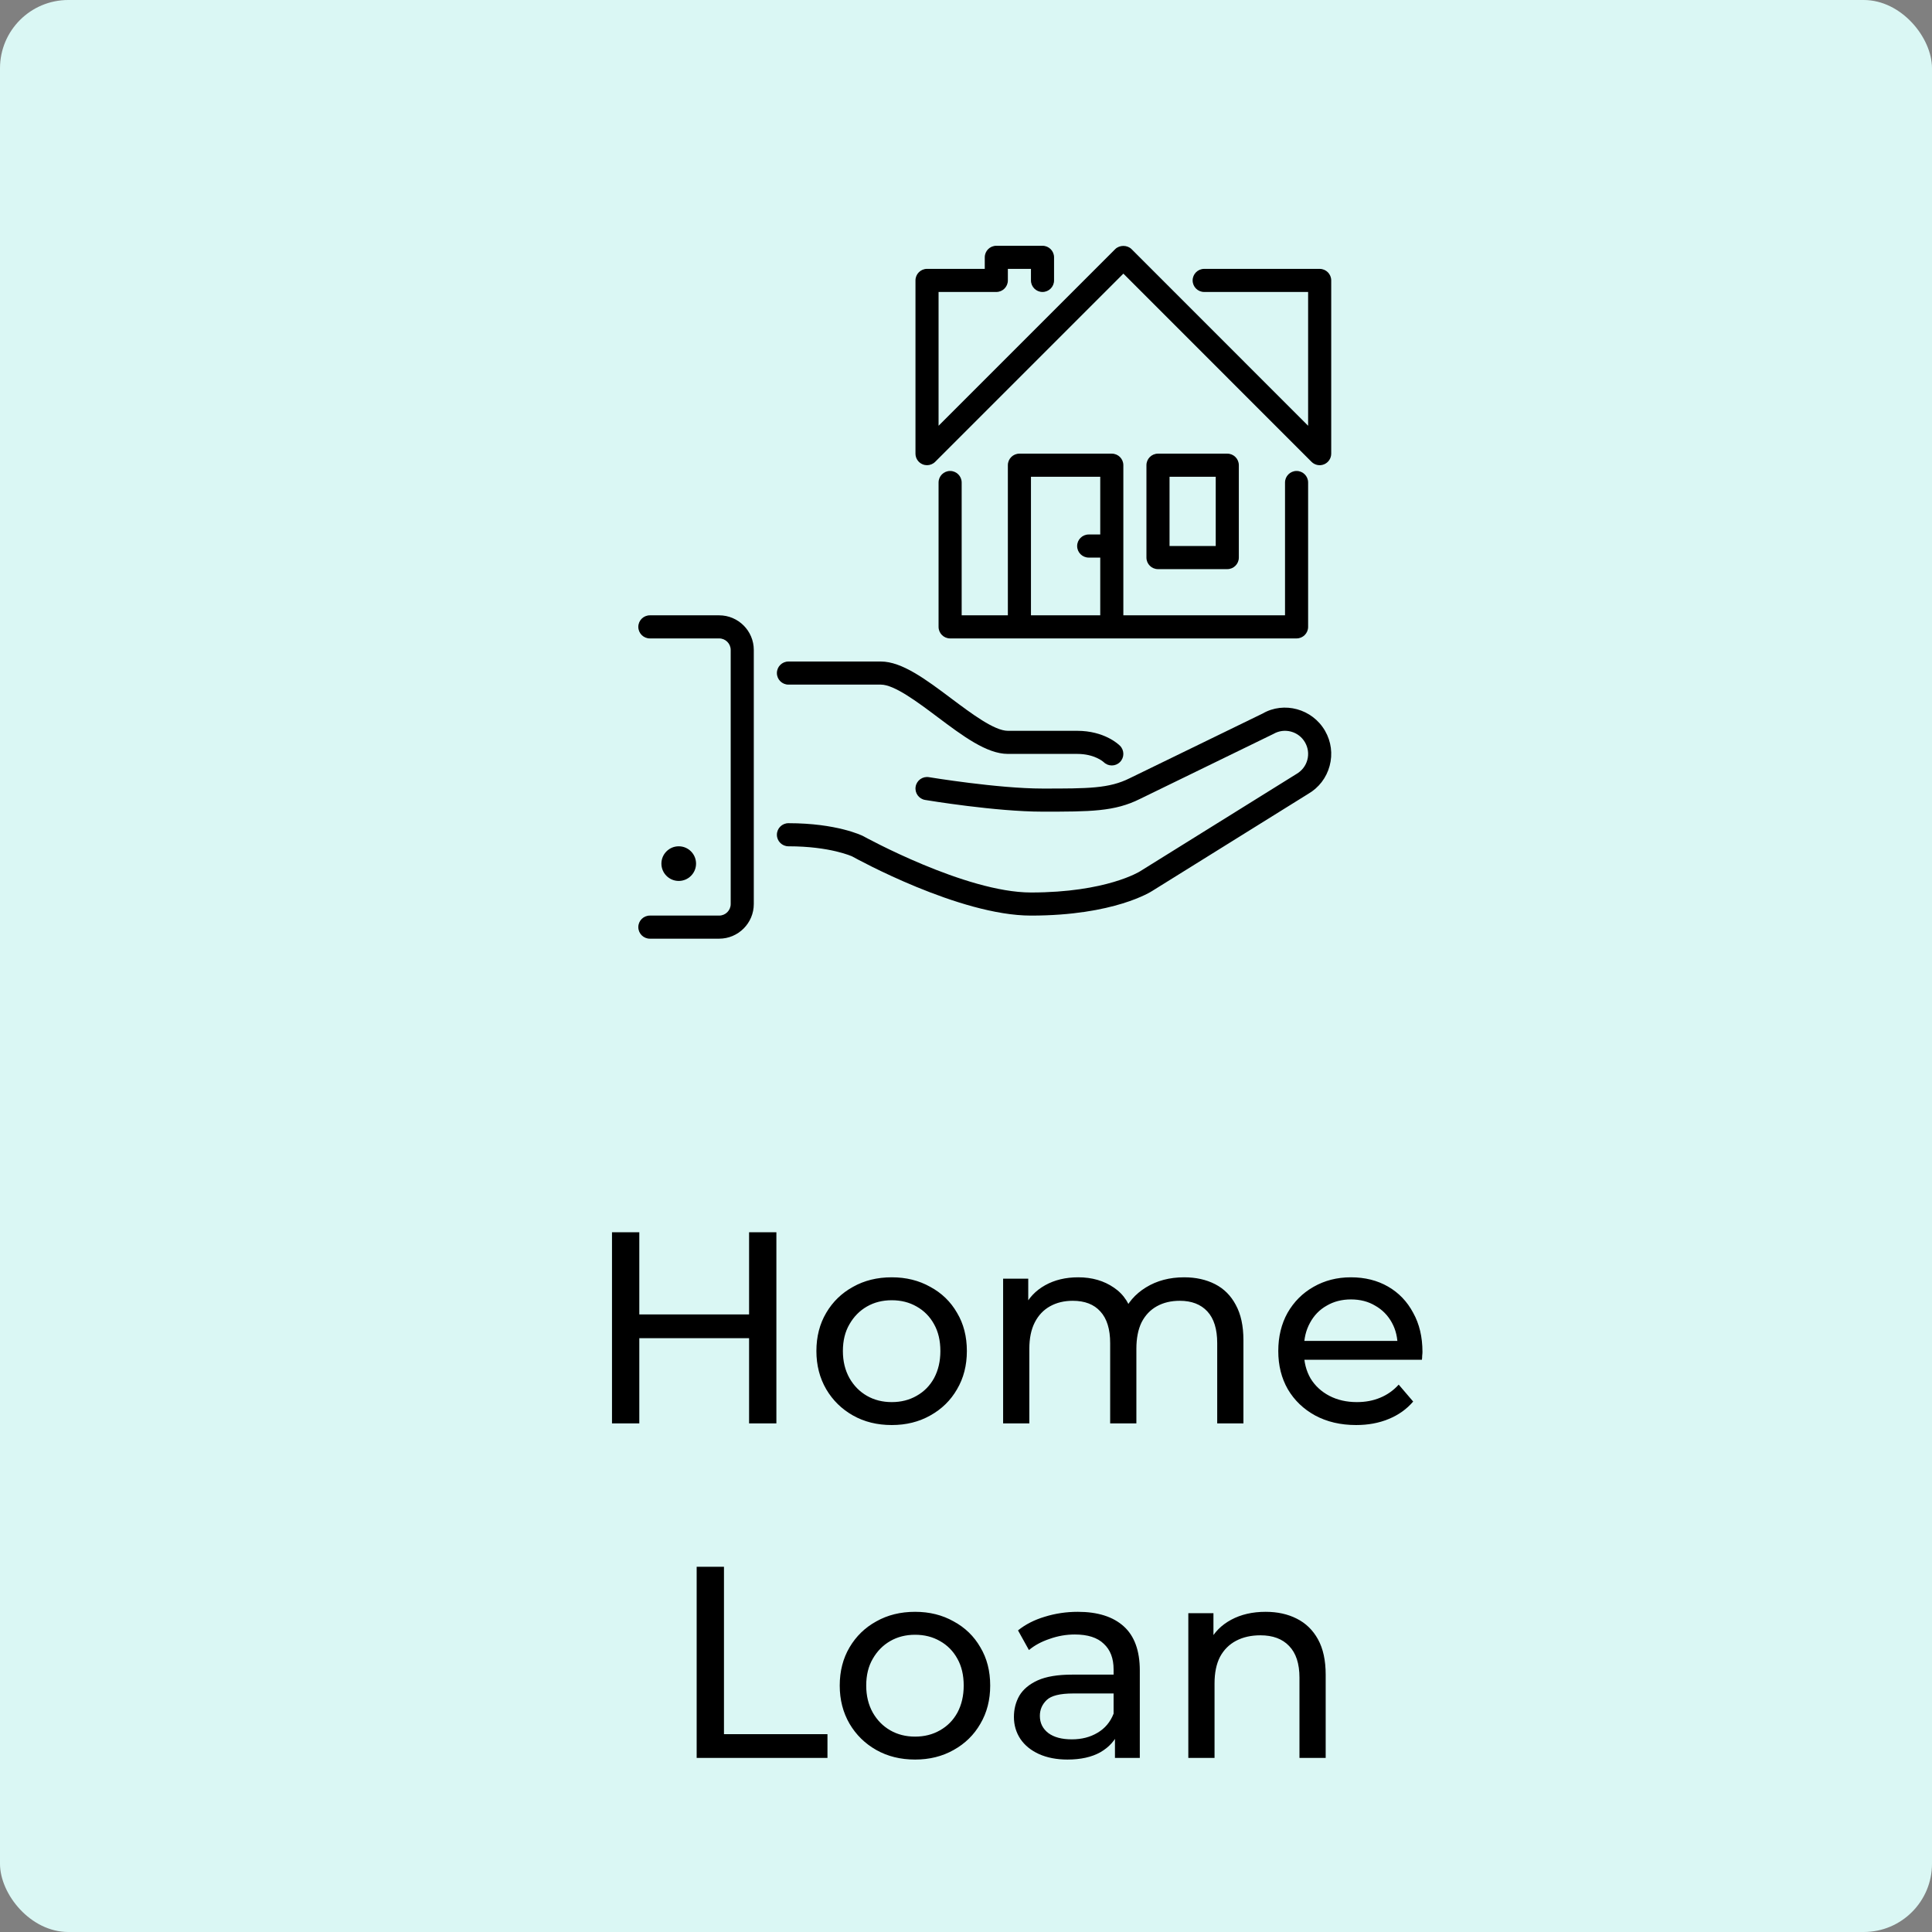 <svg width="566" height="566" viewBox="0 0 566 566" fill="none" xmlns="http://www.w3.org/2000/svg">
<rect x="0" y="0" width="566" height="566" fill="#808080" stroke="none"/>
<rect width="566" height="566" rx="20" fill="#DAF7F4"/>
<path d="M219.451 361H227.451V417H219.451V361ZM187.291 417H179.291V361H187.291V417ZM220.171 392.04H186.491V385.08H220.171V392.04ZM261.253 417.48C256.986 417.48 253.199 416.547 249.893 414.68C246.586 412.813 243.973 410.253 242.053 407C240.133 403.693 239.173 399.96 239.173 395.8C239.173 391.587 240.133 387.853 242.053 384.6C243.973 381.347 246.586 378.813 249.893 377C253.199 375.133 256.986 374.2 261.253 374.2C265.466 374.2 269.226 375.133 272.533 377C275.893 378.813 278.506 381.347 280.373 384.6C282.293 387.8 283.253 391.533 283.253 395.8C283.253 400.013 282.293 403.747 280.373 407C278.506 410.253 275.893 412.813 272.533 414.68C269.226 416.547 265.466 417.48 261.253 417.48ZM261.253 410.76C263.973 410.76 266.399 410.147 268.533 408.92C270.719 407.693 272.426 405.96 273.653 403.72C274.879 401.427 275.493 398.787 275.493 395.8C275.493 392.76 274.879 390.147 273.653 387.96C272.426 385.72 270.719 383.987 268.533 382.76C266.399 381.533 263.973 380.92 261.253 380.92C258.533 380.92 256.106 381.533 253.973 382.76C251.839 383.987 250.133 385.72 248.853 387.96C247.573 390.147 246.933 392.76 246.933 395.8C246.933 398.787 247.573 401.427 248.853 403.72C250.133 405.96 251.839 407.693 253.973 408.92C256.106 410.147 258.533 410.76 261.253 410.76ZM346.914 374.2C350.327 374.2 353.34 374.867 355.954 376.2C358.567 377.533 360.594 379.56 362.034 382.28C363.527 385 364.274 388.44 364.274 392.6V417H356.594V393.48C356.594 389.373 355.634 386.28 353.714 384.2C351.794 382.12 349.1 381.08 345.634 381.08C343.074 381.08 340.834 381.613 338.914 382.68C336.994 383.747 335.5 385.32 334.434 387.4C333.42 389.48 332.914 392.067 332.914 395.16V417H325.234V393.48C325.234 389.373 324.274 386.28 322.354 384.2C320.487 382.12 317.794 381.08 314.274 381.08C311.767 381.08 309.554 381.613 307.634 382.68C305.714 383.747 304.22 385.32 303.154 387.4C302.087 389.48 301.554 392.067 301.554 395.16V417H293.874V374.6H301.234V385.88L300.034 383C301.367 380.227 303.42 378.067 306.194 376.52C308.967 374.973 312.194 374.2 315.874 374.2C319.927 374.2 323.42 375.213 326.354 377.24C329.287 379.213 331.207 382.227 332.114 386.28L328.994 385C330.274 381.747 332.514 379.133 335.714 377.16C338.914 375.187 342.647 374.2 346.914 374.2ZM397.285 417.48C392.752 417.48 388.752 416.547 385.285 414.68C381.872 412.813 379.205 410.253 377.285 407C375.418 403.747 374.485 400.013 374.485 395.8C374.485 391.587 375.392 387.853 377.205 384.6C379.072 381.347 381.605 378.813 384.805 377C388.058 375.133 391.712 374.2 395.765 374.2C399.872 374.2 403.498 375.107 406.645 376.92C409.792 378.733 412.245 381.293 414.005 384.6C415.818 387.853 416.725 391.667 416.725 396.04C416.725 396.36 416.698 396.733 416.645 397.16C416.645 397.587 416.618 397.987 416.565 398.36H380.485V392.84H412.565L409.445 394.76C409.498 392.04 408.938 389.613 407.765 387.48C406.592 385.347 404.965 383.693 402.885 382.52C400.858 381.293 398.485 380.68 395.765 380.68C393.098 380.68 390.725 381.293 388.645 382.52C386.565 383.693 384.938 385.373 383.765 387.56C382.592 389.693 382.005 392.147 382.005 394.92V396.2C382.005 399.027 382.645 401.56 383.925 403.8C385.258 405.987 387.098 407.693 389.445 408.92C391.792 410.147 394.485 410.76 397.525 410.76C400.032 410.76 402.298 410.333 404.325 409.48C406.405 408.627 408.218 407.347 409.765 405.64L414.005 410.6C412.085 412.84 409.685 414.547 406.805 415.72C403.978 416.893 400.805 417.48 397.285 417.48ZM204.095 515V459H212.095V508.04H242.415V515H204.095ZM268.088 515.48C263.822 515.48 260.035 514.547 256.728 512.68C253.422 510.813 250.808 508.253 248.888 505C246.968 501.693 246.008 497.96 246.008 493.8C246.008 489.587 246.968 485.853 248.888 482.6C250.808 479.347 253.422 476.813 256.728 475C260.035 473.133 263.822 472.2 268.088 472.2C272.302 472.2 276.062 473.133 279.368 475C282.728 476.813 285.342 479.347 287.208 482.6C289.128 485.8 290.088 489.533 290.088 493.8C290.088 498.013 289.128 501.747 287.208 505C285.342 508.253 282.728 510.813 279.368 512.68C276.062 514.547 272.302 515.48 268.088 515.48ZM268.088 508.76C270.808 508.76 273.235 508.147 275.368 506.92C277.555 505.693 279.262 503.96 280.488 501.72C281.715 499.427 282.328 496.787 282.328 493.8C282.328 490.76 281.715 488.147 280.488 485.96C279.262 483.72 277.555 481.987 275.368 480.76C273.235 479.533 270.808 478.92 268.088 478.92C265.368 478.92 262.942 479.533 260.808 480.76C258.675 481.987 256.968 483.72 255.688 485.96C254.408 488.147 253.768 490.76 253.768 493.8C253.768 496.787 254.408 499.427 255.688 501.72C256.968 503.96 258.675 505.693 260.808 506.92C262.942 508.147 265.368 508.76 268.088 508.76ZM326.639 515V506.04L326.239 504.36V489.08C326.239 485.827 325.279 483.32 323.359 481.56C321.492 479.747 318.666 478.84 314.879 478.84C312.372 478.84 309.919 479.267 307.519 480.12C305.119 480.92 303.092 482.013 301.439 483.4L298.239 477.64C300.426 475.88 303.039 474.547 306.079 473.64C309.172 472.68 312.399 472.2 315.759 472.2C321.572 472.2 326.052 473.613 329.199 476.44C332.346 479.267 333.919 483.587 333.919 489.4V515H326.639ZM312.719 515.48C309.572 515.48 306.799 514.947 304.399 513.88C302.052 512.813 300.239 511.347 298.959 509.48C297.679 507.56 297.039 505.4 297.039 503C297.039 500.707 297.572 498.627 298.639 496.76C299.759 494.893 301.546 493.4 303.999 492.28C306.506 491.16 309.866 490.6 314.079 490.6H327.519V496.12H314.399C310.559 496.12 307.972 496.76 306.639 498.04C305.306 499.32 304.639 500.867 304.639 502.68C304.639 504.76 305.466 506.44 307.119 507.72C308.772 508.947 311.066 509.56 313.999 509.56C316.879 509.56 319.386 508.92 321.519 507.64C323.706 506.36 325.279 504.493 326.239 502.04L327.759 507.32C326.746 509.827 324.959 511.827 322.399 513.32C319.839 514.76 316.612 515.48 312.719 515.48ZM370.772 472.2C374.238 472.2 377.278 472.867 379.892 474.2C382.558 475.533 384.638 477.56 386.132 480.28C387.625 483 388.372 486.44 388.372 490.6V515H380.692V491.48C380.692 487.373 379.678 484.28 377.652 482.2C375.678 480.12 372.878 479.08 369.252 479.08C366.532 479.08 364.158 479.613 362.132 480.68C360.105 481.747 358.532 483.32 357.412 485.4C356.345 487.48 355.812 490.067 355.812 493.16V515H348.132V472.6H355.492V484.04L354.292 481C355.678 478.227 357.812 476.067 360.692 474.52C363.572 472.973 366.932 472.2 370.772 472.2Z" fill="black"/>
<g clip-path="url(#clip0_2_52)">
<path d="M278.347 137.976C276.476 137.976 274.964 139.492 274.964 141.359V183.65C274.964 185.517 276.476 187.033 278.347 187.033H379.844C381.715 187.033 383.227 185.517 383.227 183.65V141.359C383.227 139.492 381.715 137.976 379.844 137.976C377.973 137.976 376.461 139.492 376.461 141.359V180.266H329.096V136.284C329.096 134.417 327.584 132.901 325.713 132.901H298.647C296.776 132.901 295.264 134.417 295.264 136.284V180.266H281.731V141.359C281.73 139.492 280.218 137.976 278.347 137.976ZM302.03 139.668H322.329V156.584H318.946C317.075 156.584 315.563 158.1 315.563 159.967C315.563 161.834 317.075 163.35 318.946 163.35H322.329V180.266H302.03V139.668Z" fill="black"/>
<path d="M270.285 136.027C270.705 136.2 271.144 136.284 271.581 136.284C272.46 136.284 273.326 135.94 273.973 135.293L329.106 80.163L384.219 135.293C385.19 136.264 386.645 136.555 387.907 136.028C389.169 135.503 389.994 134.268 389.994 132.901V82.153C389.994 80.285 388.482 78.77 386.611 78.77H352.779C350.908 78.77 349.396 80.285 349.396 82.153C349.396 84.02 350.908 85.536 352.779 85.536H383.228V124.731L331.508 72.994C330.239 71.726 327.973 71.726 326.704 72.994L274.964 124.734V85.536H291.881C293.751 85.536 295.264 84.02 295.264 82.153V78.77H302.03V82.153C302.03 84.02 303.542 85.536 305.413 85.536C307.284 85.536 308.796 84.02 308.796 82.153V75.386C308.796 73.519 307.284 72.003 305.413 72.003H291.881C290.01 72.003 288.497 73.519 288.497 75.386V78.769H271.581C269.71 78.769 268.198 80.285 268.198 82.153V132.901C268.198 134.268 269.02 135.503 270.285 136.027Z" fill="black"/>
<path d="M359.545 166.734C361.416 166.734 362.928 165.218 362.928 163.35V136.284C362.928 134.417 361.416 132.901 359.545 132.901H339.246C337.375 132.901 335.862 134.417 335.862 136.284V163.35C335.862 165.218 337.375 166.734 339.246 166.734H359.545ZM342.629 139.668H356.161V159.967H342.629V139.668Z" fill="black"/>
<path d="M203.916 253.006C203.916 250.208 201.639 247.931 198.841 247.931C196.044 247.931 193.767 250.208 193.767 253.006C193.767 255.804 196.044 258.081 198.841 258.081C201.639 258.081 203.916 255.804 203.916 253.006Z" fill="black"/>
<path d="M388.181 214.099C384.449 207.634 376.143 205.421 369.908 209.034L330.966 227.987C324.914 231.015 318.804 231.015 305.413 231.015C292.323 231.015 272.338 227.71 272.135 227.679C270.295 227.375 268.549 228.617 268.245 230.457C267.937 232.301 269.182 234.047 271.026 234.351C271.865 234.493 291.758 237.782 305.413 237.782C319.46 237.782 326.511 237.782 333.961 234.057L373.077 215.006C374.64 214.103 376.46 213.863 378.213 214.329C379.956 214.8 381.417 215.92 382.317 217.483C383.224 219.049 383.464 220.872 382.997 222.618C382.53 224.364 381.41 225.822 379.749 226.783L334.005 255.253C333.91 255.318 324.149 261.465 302.03 261.465C282.85 261.465 253.22 245.137 252.793 244.904C252.485 244.755 245.151 241.165 230.982 241.165C229.111 241.165 227.599 242.681 227.599 244.549C227.599 246.416 229.111 247.932 230.982 247.932C243.287 247.932 249.627 250.892 249.64 250.892V250.889C250.919 251.599 281.094 268.231 302.03 268.231C326.457 268.231 337.29 261.194 337.649 260.954L383.227 232.585C386.357 230.779 388.597 227.859 389.531 224.371C390.471 220.876 389.987 217.228 388.181 214.099Z" fill="black"/>
<path d="M230.982 200.566H258.048C261.996 200.566 268.705 205.6 274.626 210.039C282.048 215.608 289.062 220.865 295.263 220.865H315.563C320.702 220.865 323.253 223.196 323.32 223.257C323.98 223.917 324.846 224.248 325.712 224.248C326.579 224.248 327.445 223.917 328.104 223.257C329.427 221.934 329.427 219.796 328.104 218.473C327.658 218.027 323.503 214.099 315.563 214.099H295.263C291.315 214.099 284.606 209.064 278.686 204.626C271.263 199.057 264.249 193.799 258.048 193.799H230.982C229.111 193.799 227.599 195.315 227.599 197.182C227.599 199.05 229.111 200.566 230.982 200.566Z" fill="black"/>
<path d="M210.683 180.266H190.383C188.512 180.266 187 181.782 187 183.649C187 185.517 188.512 187.033 190.383 187.033H210.683C212.55 187.033 214.066 188.551 214.066 190.416V264.847C214.066 266.711 212.55 268.23 210.683 268.23H190.383C188.512 268.23 187 269.746 187 271.613C187 273.48 188.512 274.996 190.383 274.996H210.683C216.278 274.996 220.832 270.442 220.832 264.846V190.416C220.832 184.82 216.278 180.266 210.683 180.266Z" fill="black"/>
</g>
<defs>
<clipPath id="clip0_2_52">
<rect width="203" height="203" fill="white" transform="translate(187 72)"/>
</clipPath>
</defs>
</svg>
